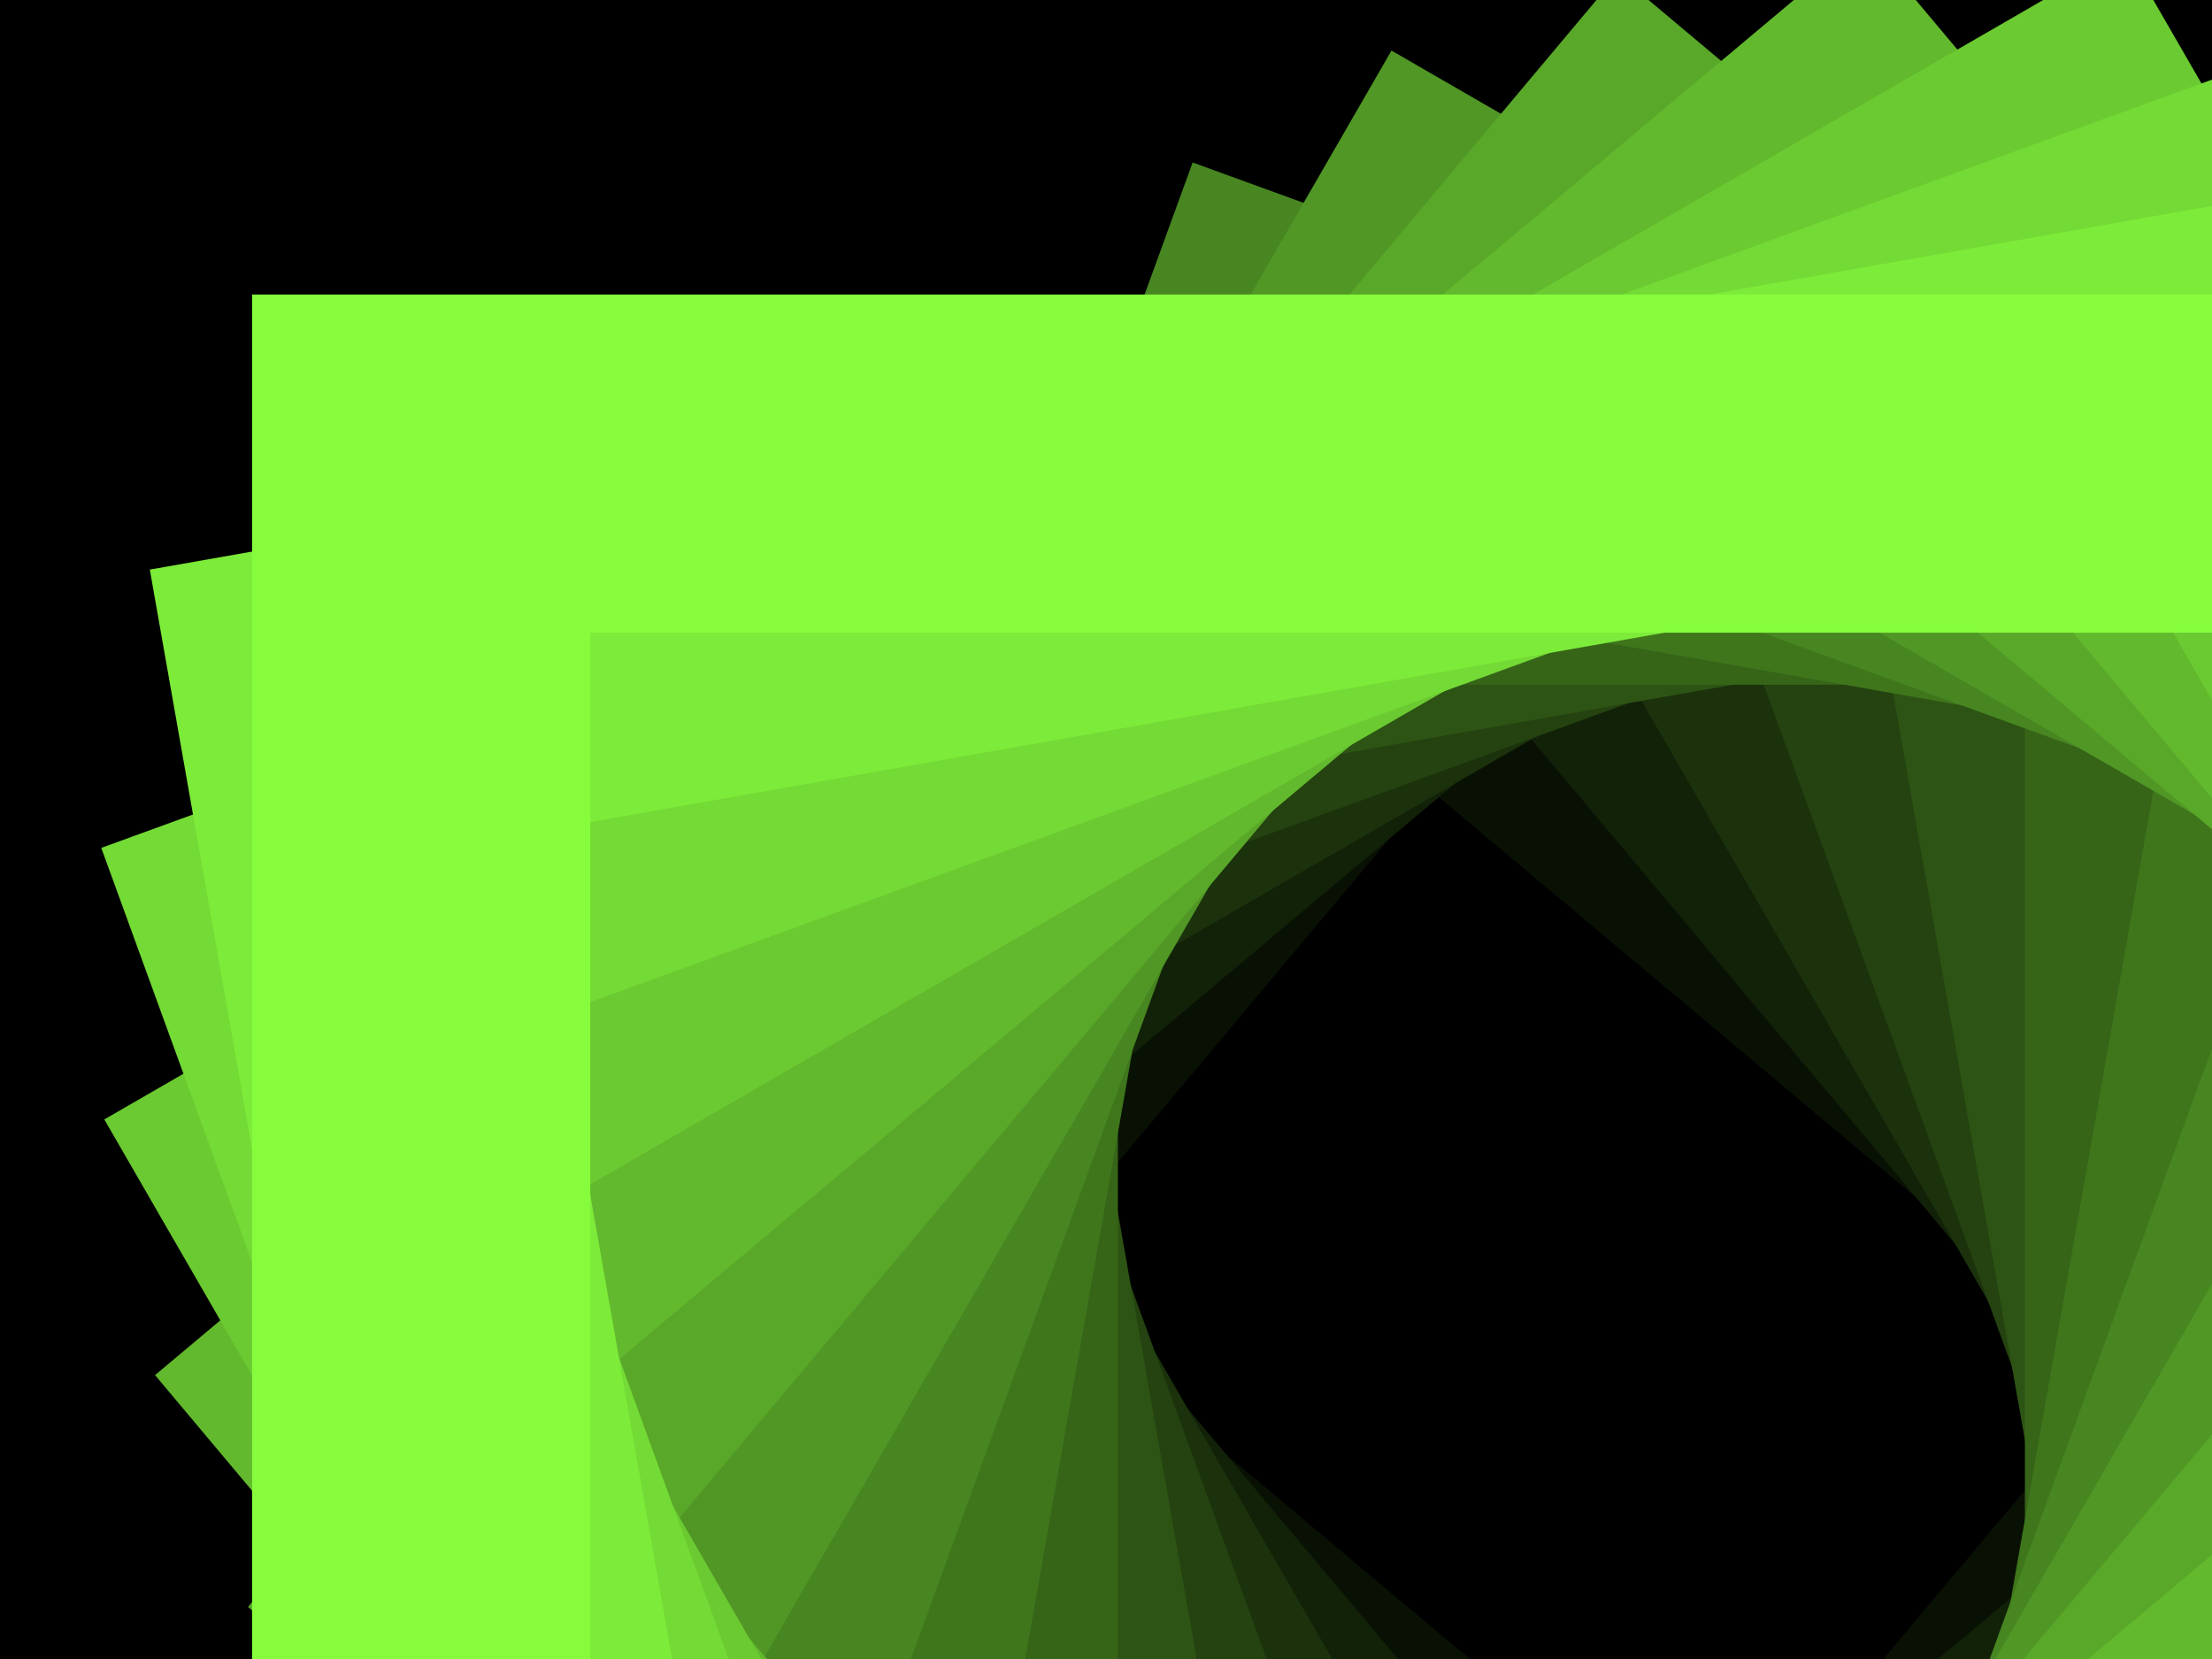 ﻿<svg xmlns='http://www.w3.org/2000/svg' viewBox='0 0 2000 1500'><rect fill='#000000' width='2000' height='1500'/><defs><rect fill='none' stroke-width='117.6' stroke-opacity='1' id='a' x='-400' y='-300' width='800' height='600'/></defs><g  transform='' style='transform-origin:center'><g  transform='' style='transform-origin:center'><g  transform='rotate(-160 0 0)' style='transform-origin:center'><g transform='translate(1000 750)'><use  stroke='#000' href='#a' transform='rotate(10 0 0) scale(1.1)'/><use  stroke='#091104' href='#a' transform='rotate(20 0 0) scale(1.2)'/><use  stroke='#122208' href='#a' transform='rotate(30 0 0) scale(1.3)'/><use  stroke='#1b320c' href='#a' transform='rotate(40 0 0) scale(1.4)'/><use  stroke='#244310' href='#a' transform='rotate(50 0 0) scale(1.5)'/><use  stroke='#2d5414' href='#a' transform='rotate(60 0 0) scale(1.6)'/><use  stroke='#366518' href='#a' transform='rotate(70 0 0) scale(1.7)'/><use  stroke='#3f761c' href='#a' transform='rotate(80 0 0) scale(1.8)'/><use  stroke='#478621' href='#a' transform='rotate(90 0 0) scale(1.9)'/><use  stroke='#509725' href='#a' transform='rotate(100 0 0) scale(2)'/><use  stroke='#59a829' href='#a' transform='rotate(110 0 0) scale(2.1)'/><use  stroke='#62b92d' href='#a' transform='rotate(120 0 0) scale(2.2)'/><use  stroke='#6bca31' href='#a' transform='rotate(130 0 0) scale(2.3)'/><use  stroke='#74da35' href='#a' transform='rotate(140 0 0) scale(2.4)'/><use  stroke='#7deb39' href='#a' transform='rotate(150 0 0) scale(2.5)'/><use  stroke='#86FC3D' href='#a' transform='rotate(160 0 0) scale(2.6)'/></g></g></g></g></svg>